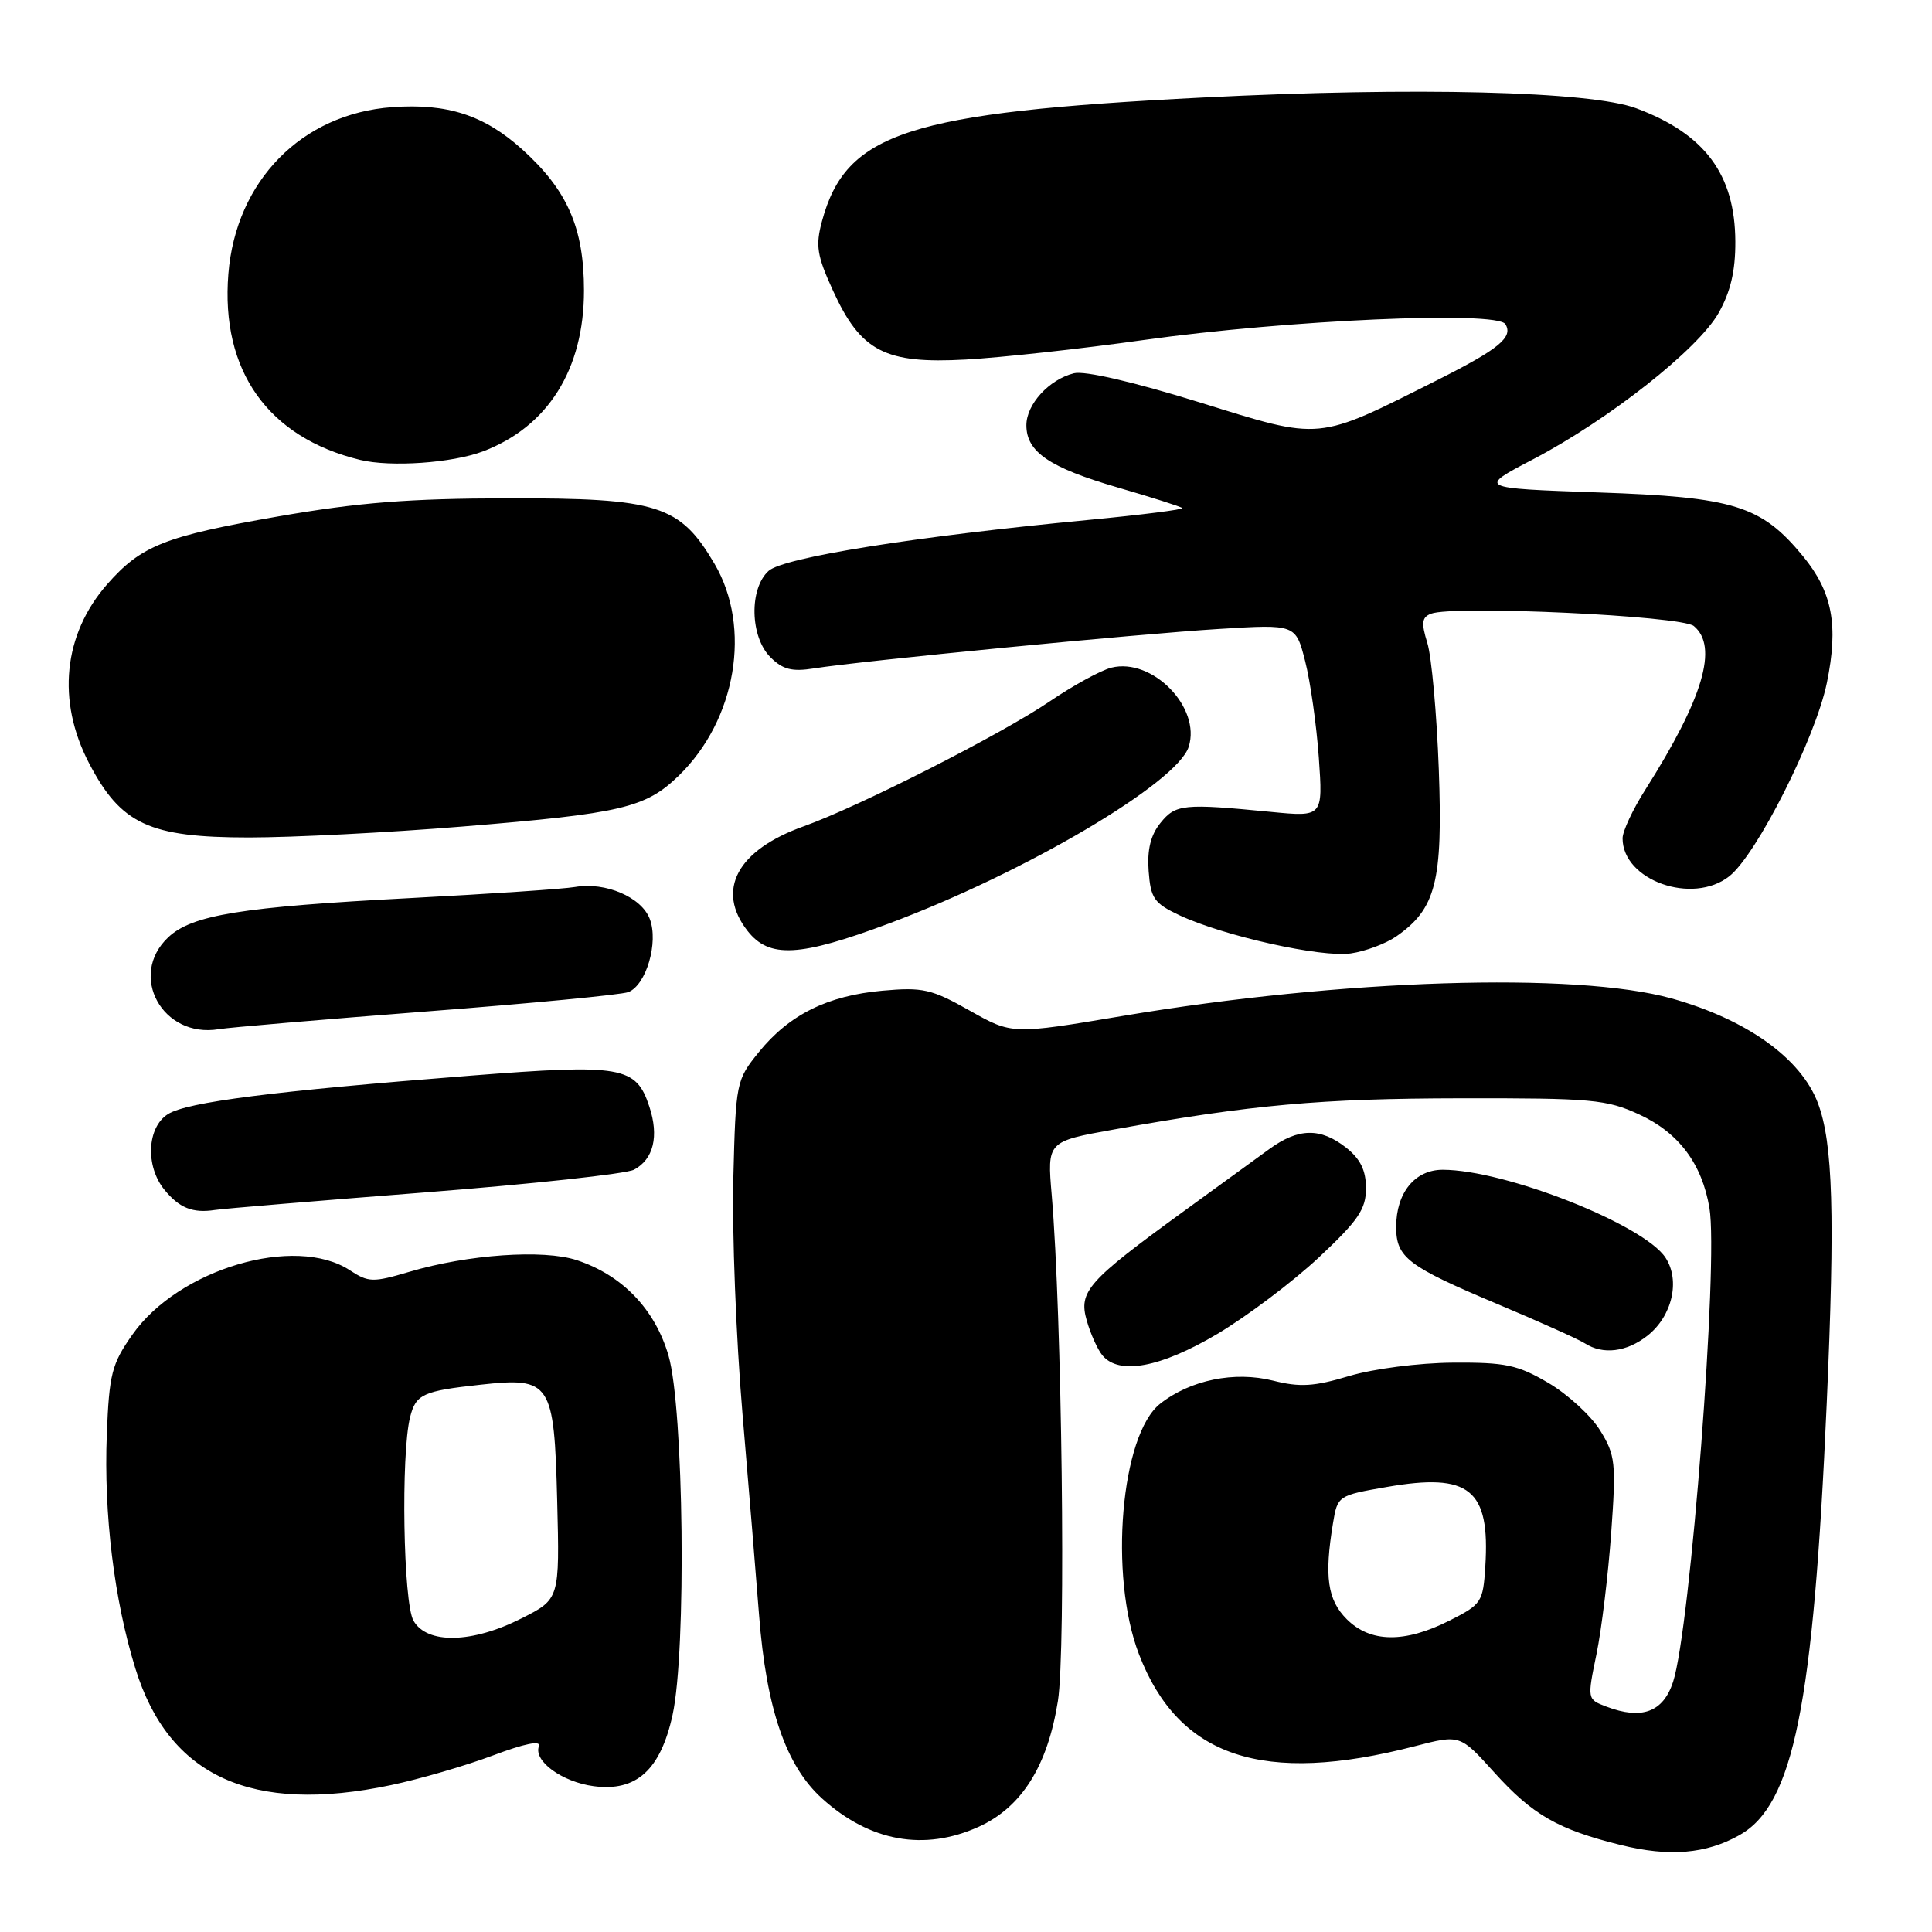 <?xml version="1.0" encoding="UTF-8" standalone="no"?>
<!DOCTYPE svg PUBLIC "-//W3C//DTD SVG 1.1//EN" "http://www.w3.org/Graphics/SVG/1.1/DTD/svg11.dtd" >
<svg xmlns="http://www.w3.org/2000/svg" xmlns:xlink="http://www.w3.org/1999/xlink" version="1.1" viewBox="0 0 256 256">
 <g >
 <path fill="currentColor"
d=" M 230.50 243.16 C 237.64 239.13 240.28 226.10 242.05 186.00 C 243.16 160.98 242.88 151.45 240.88 146.16 C 238.64 140.22 231.43 135.07 221.50 132.30 C 208.80 128.76 177.79 129.74 148.80 134.61 C 134.11 137.08 134.11 137.08 128.49 133.91 C 123.43 131.05 122.28 130.79 116.93 131.27 C 109.64 131.93 104.57 134.45 100.55 139.41 C 97.55 143.12 97.49 143.39 97.17 156.13 C 96.99 163.25 97.53 177.27 98.38 187.29 C 99.23 197.30 100.22 209.32 100.58 214.00 C 101.54 226.41 104.14 233.99 108.94 238.32 C 115.26 244.03 122.47 245.33 129.68 242.06 C 135.38 239.47 138.81 234.01 140.18 225.38 C 141.25 218.58 140.71 174.10 139.36 158.38 C 138.75 151.25 138.75 151.25 147.62 149.66 C 165.89 146.38 175.00 145.56 193.50 145.53 C 210.96 145.50 212.88 145.68 217.22 147.68 C 222.45 150.10 225.52 154.19 226.51 160.07 C 227.72 167.22 223.99 215.82 221.69 222.86 C 220.38 226.87 217.54 227.92 212.84 226.13 C 210.31 225.17 210.31 225.15 211.54 219.19 C 212.22 215.90 213.09 208.68 213.49 203.14 C 214.16 193.83 214.05 192.81 212.02 189.53 C 210.81 187.58 207.73 184.75 205.16 183.24 C 201.09 180.85 199.48 180.51 192.50 180.56 C 188.01 180.59 181.99 181.37 178.77 182.33 C 174.11 183.73 172.24 183.84 168.68 182.94 C 163.57 181.66 157.73 182.85 153.73 186.00 C 148.51 190.10 146.92 208.78 150.91 219.17 C 156.16 232.86 167.35 236.59 187.48 231.38 C 193.46 229.83 193.46 229.83 197.98 234.84 C 203.07 240.48 206.43 242.41 214.74 244.47 C 221.20 246.07 226.06 245.66 230.50 243.16 Z  M 51.80 236.54 C 55.61 235.74 61.69 233.97 65.31 232.61 C 69.50 231.03 71.71 230.58 71.41 231.38 C 70.66 233.34 74.47 236.12 78.67 236.68 C 84.32 237.43 87.52 234.54 89.12 227.23 C 90.97 218.76 90.61 186.59 88.58 179.62 C 86.79 173.48 82.46 168.97 76.43 166.98 C 72.02 165.52 61.99 166.22 54.25 168.52 C 49.41 169.95 48.84 169.94 46.36 168.32 C 39.11 163.57 23.66 168.14 17.54 176.85 C 14.80 180.74 14.47 182.06 14.15 190.08 C 13.74 200.64 15.12 212.00 17.94 221.09 C 22.37 235.41 33.36 240.42 51.80 236.54 Z  M 161.31 176.75 C 165.24 174.41 171.28 169.86 174.73 166.64 C 179.98 161.72 181.00 160.23 181.00 157.46 C 181.00 155.07 180.26 153.57 178.37 152.07 C 174.97 149.40 172.05 149.45 168.20 152.25 C 166.50 153.49 161.39 157.20 156.85 160.50 C 144.11 169.76 142.89 171.13 144.00 174.98 C 144.50 176.75 145.44 178.83 146.08 179.60 C 148.28 182.24 153.79 181.21 161.31 176.75 Z  M 218.29 176.99 C 221.58 174.40 222.67 169.68 220.69 166.65 C 217.81 162.25 199.42 155.00 191.16 155.00 C 187.48 155.00 185.00 158.05 185.00 162.57 C 185.00 166.64 186.50 167.78 198.50 172.83 C 204.00 175.14 209.18 177.47 210.00 178.00 C 212.39 179.54 215.53 179.16 218.29 176.99 Z  M 56.33 158.00 C 70.53 156.89 82.99 155.54 84.01 154.99 C 86.60 153.61 87.34 150.56 86.04 146.63 C 84.28 141.28 82.43 140.96 62.35 142.53 C 36.18 144.58 24.78 146.03 22.25 147.63 C 19.48 149.37 19.24 154.51 21.77 157.63 C 23.74 160.06 25.54 160.78 28.46 160.33 C 29.58 160.15 42.12 159.11 56.33 158.00 Z  M 56.55 134.02 C 70.33 132.96 82.34 131.81 83.25 131.46 C 85.62 130.55 87.29 124.88 86.10 121.77 C 85.00 118.87 80.24 116.84 76.20 117.53 C 74.72 117.79 64.90 118.45 54.38 119.00 C 31.99 120.17 25.45 121.23 22.30 124.19 C 16.92 129.24 21.53 137.62 29.00 136.37 C 30.38 136.14 42.77 135.09 56.55 134.02 Z  M 185.00 124.09 C 190.27 120.44 191.19 116.83 190.65 102.00 C 190.38 94.58 189.69 87.01 189.13 85.20 C 188.30 82.52 188.40 81.79 189.62 81.32 C 192.59 80.18 222.80 81.59 224.44 82.95 C 227.72 85.67 225.69 92.54 218.00 104.66 C 216.35 107.26 215.00 110.15 215.00 111.08 C 215.00 116.66 224.27 119.95 229.14 116.11 C 232.77 113.25 240.56 97.81 242.07 90.48 C 243.64 82.85 242.80 78.43 238.90 73.69 C 233.37 66.98 229.80 65.87 211.75 65.25 C 195.81 64.69 195.81 64.69 203.16 60.85 C 213.21 55.58 224.99 46.29 227.72 41.48 C 229.31 38.66 229.96 35.90 229.94 32.00 C 229.90 23.11 225.90 17.74 216.82 14.35 C 210.74 12.08 187.52 11.50 159.41 12.92 C 120.29 14.90 112.10 17.56 108.92 29.30 C 108.04 32.56 108.25 33.86 110.38 38.52 C 114.07 46.59 117.28 48.24 128.00 47.64 C 132.68 47.38 143.25 46.22 151.50 45.06 C 170.56 42.39 198.37 41.16 199.47 42.95 C 200.54 44.68 198.62 46.25 190.50 50.34 C 174.32 58.47 175.28 58.38 159.03 53.34 C 150.27 50.62 143.73 49.10 142.30 49.46 C 139.00 50.29 136.00 53.57 136.00 56.35 C 136.00 59.88 139.03 61.95 148.09 64.59 C 152.61 65.90 156.46 67.13 156.66 67.32 C 156.85 67.51 151.27 68.22 144.25 68.89 C 121.19 71.09 103.82 73.86 101.84 75.65 C 99.25 77.99 99.38 84.38 102.08 87.08 C 103.71 88.71 104.93 89.03 107.83 88.57 C 114.12 87.57 150.84 83.99 161.52 83.34 C 171.69 82.71 171.69 82.71 172.94 87.61 C 173.63 90.30 174.44 96.04 174.75 100.38 C 175.30 108.25 175.30 108.25 168.40 107.58 C 156.82 106.45 155.78 106.55 153.77 109.04 C 152.47 110.64 151.99 112.59 152.20 115.42 C 152.47 119.05 152.92 119.69 156.31 121.29 C 162.17 124.03 175.10 126.91 179.00 126.33 C 180.93 126.05 183.62 125.04 185.00 124.09 Z  M 117.79 122.37 C 135.81 115.64 155.99 103.74 157.51 98.95 C 159.17 93.74 152.68 87.11 147.26 88.47 C 145.87 88.82 142.21 90.82 139.12 92.92 C 132.64 97.32 113.84 106.87 106.50 109.49 C 97.67 112.64 94.82 117.96 99.07 123.37 C 101.94 127.01 105.94 126.80 117.79 122.37 Z  M 61.28 109.52 C 82.42 107.79 85.54 107.05 89.95 102.77 C 97.56 95.37 99.62 83.15 94.69 74.73 C 90.10 66.91 87.23 65.99 67.29 66.03 C 54.22 66.05 47.49 66.58 36.91 68.42 C 21.82 71.05 18.72 72.28 14.20 77.42 C 8.38 84.05 7.49 92.88 11.80 101.13 C 16.03 109.23 19.78 110.97 33.00 110.97 C 38.78 110.97 51.50 110.32 61.28 109.52 Z  M 64.00 59.81 C 72.60 56.55 77.38 48.94 77.38 38.50 C 77.38 30.20 75.20 25.22 69.20 19.80 C 64.17 15.26 59.28 13.67 51.97 14.20 C 39.99 15.06 31.25 23.96 30.26 36.30 C 29.23 49.12 35.50 57.97 47.72 60.94 C 51.76 61.92 59.90 61.36 64.00 59.81 Z  M 178.45 214.55 C 175.90 211.99 175.46 208.91 176.63 201.83 C 177.23 198.20 177.29 198.15 183.77 197.03 C 194.73 195.12 197.46 197.32 196.81 207.57 C 196.51 212.30 196.32 212.59 192.04 214.75 C 186.10 217.74 181.58 217.67 178.45 214.55 Z  M 54.79 214.75 C 53.43 212.39 53.11 192.68 54.34 187.78 C 55.10 184.74 56.04 184.31 63.68 183.48 C 72.99 182.46 73.43 183.13 73.83 198.86 C 74.16 211.89 74.16 211.89 69.11 214.44 C 62.57 217.76 56.58 217.89 54.79 214.75 Z "/>
</g>
</svg>